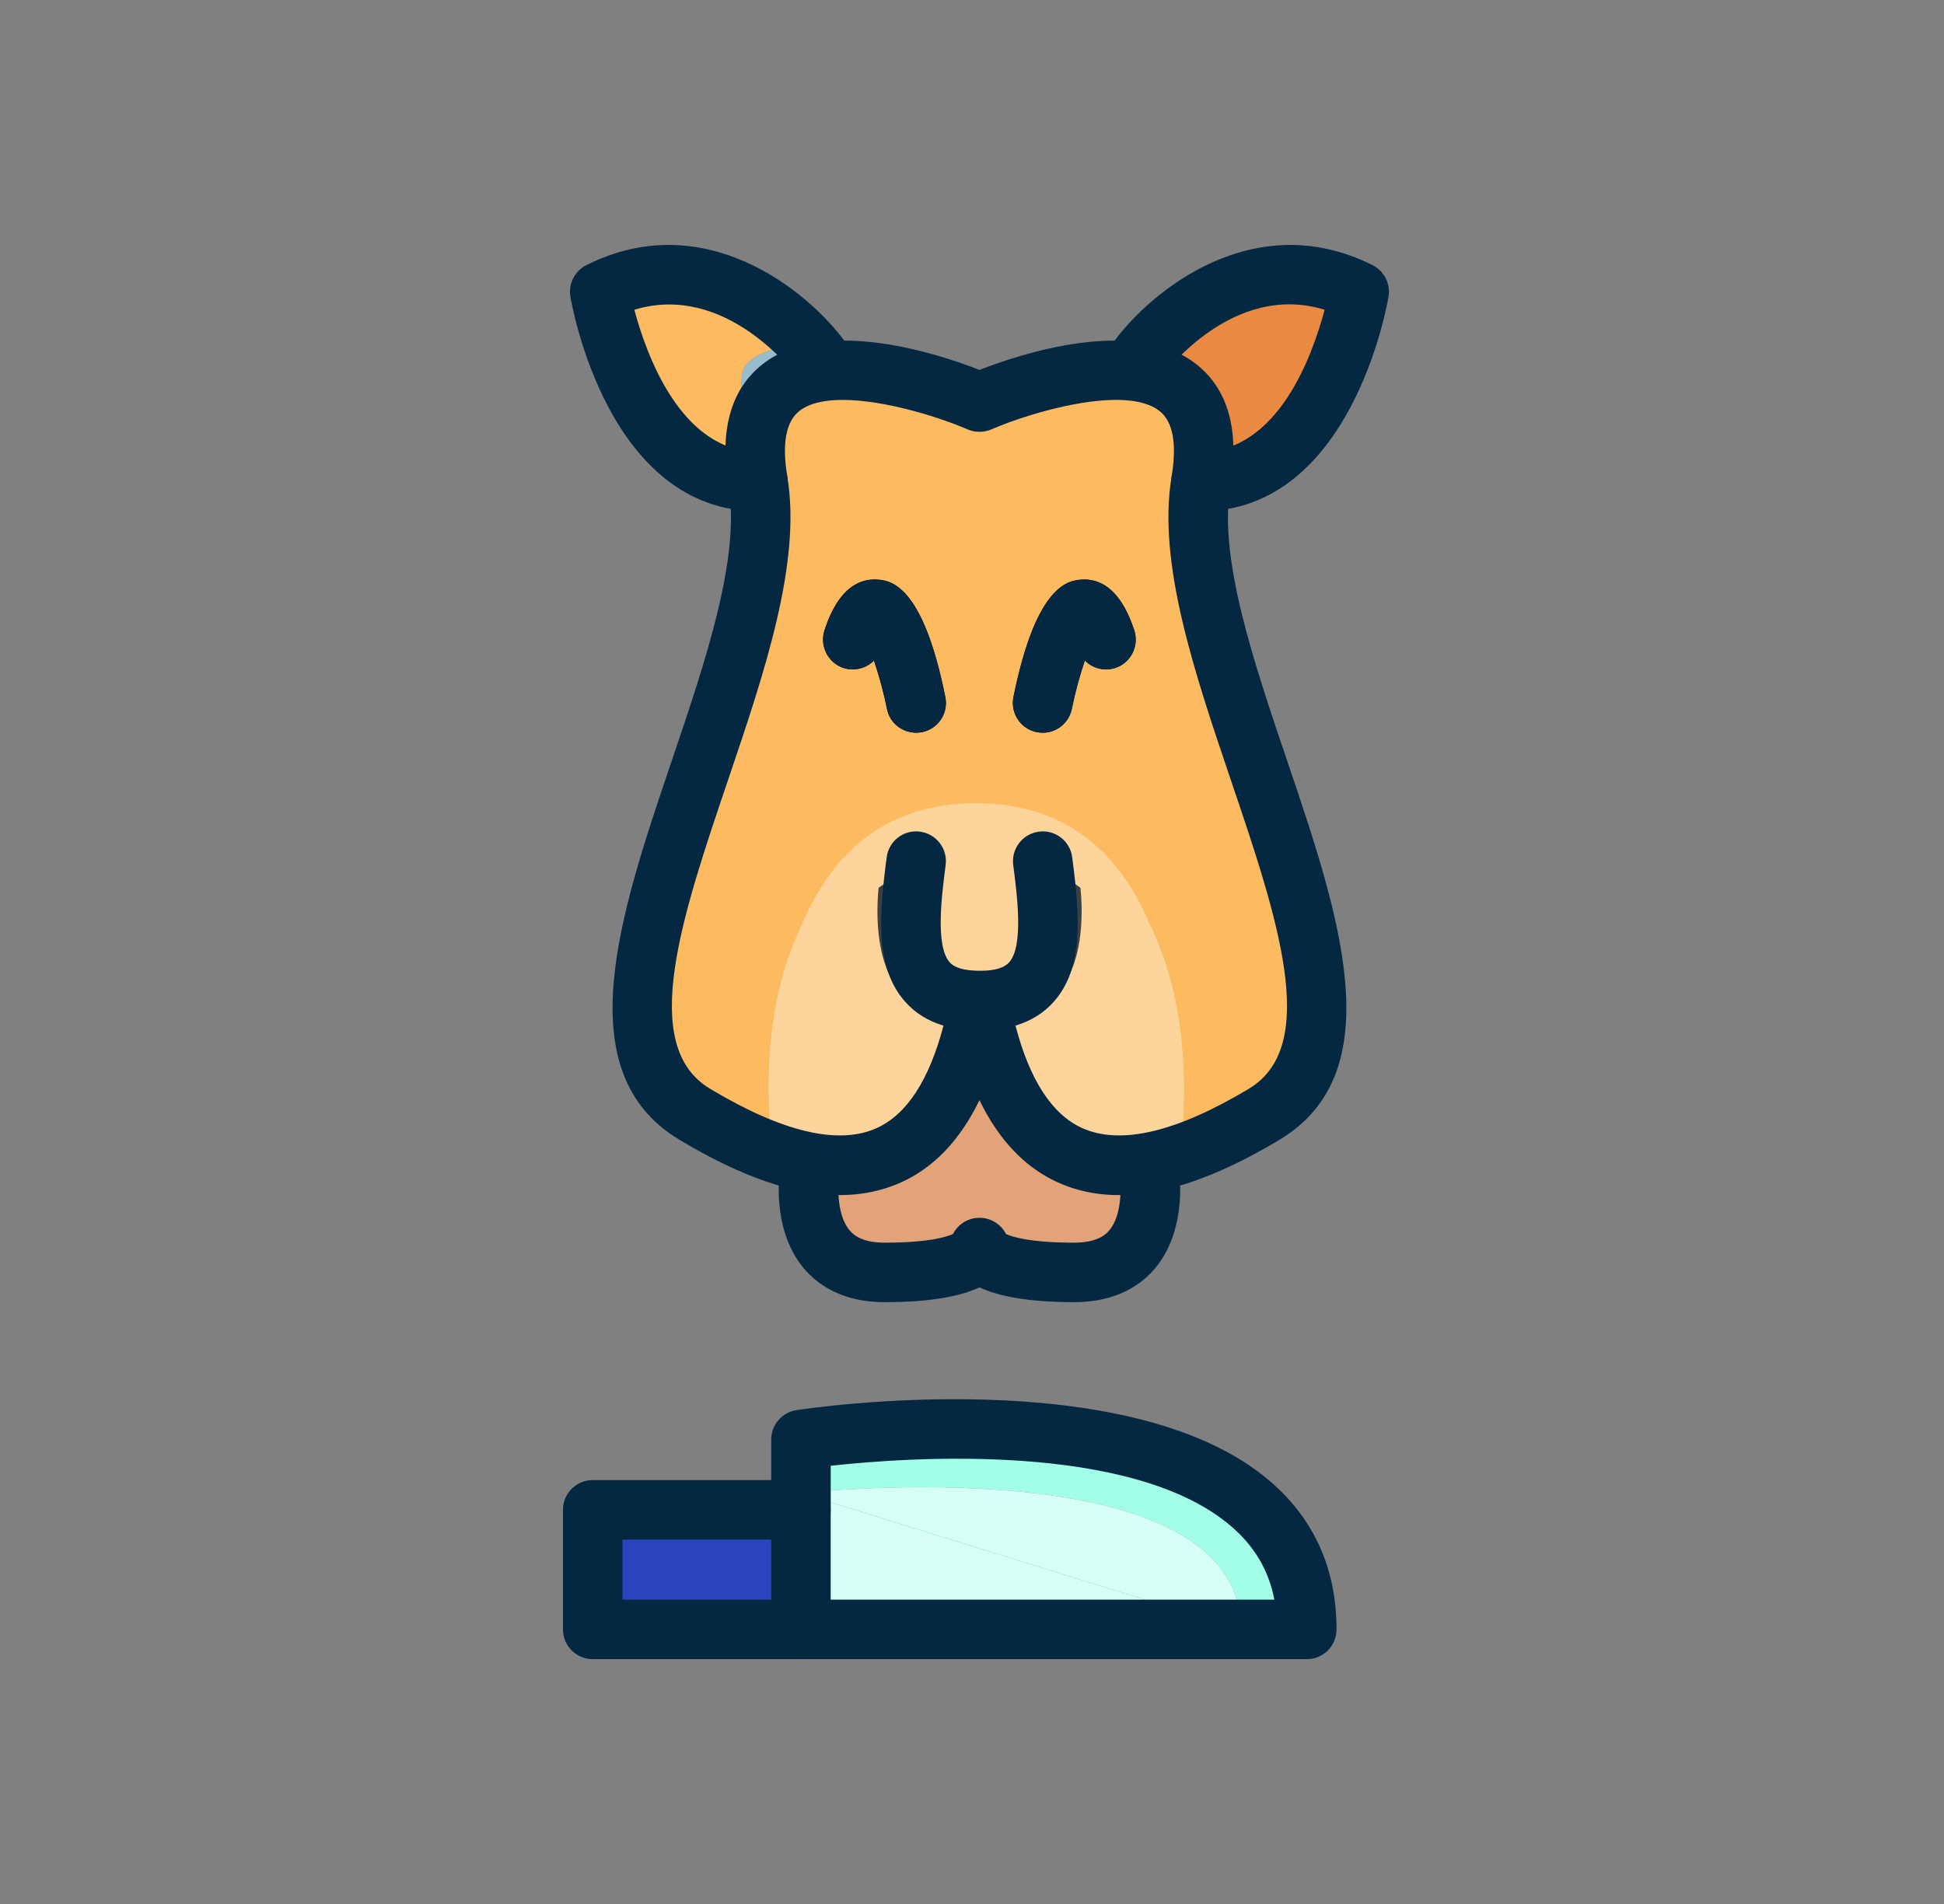 <svg width="49" height="48" viewBox="0 0 49 48" fill="none" xmlns="http://www.w3.org/2000/svg">
<rect x="0" y="0" width="49" height="48" fill="#808080" stroke="none"/>
<path d="M32.94 41.077H31.282C31.282 36.405 20.189 37.642 20.189 37.642V36.292C20.189 36.292 32.94 34.327 32.94 41.077Z" fill="#A2FEE7"/>
<path d="M31.282 41.078H20.189V38.063V37.643L31.282 41.078Z" fill="#D6FFF7"/>
<path d="M31.282 41.078L20.189 37.642C20.189 37.642 31.282 36.405 31.282 41.078Z" fill="#D6FFF7"/>
<path d="M20.189 38.062H14.94V41.078H20.189V38.062Z" fill="#2A44BD"/>
<path d="M19.312 10.2C19.275 10.26 19.245 10.32 19.215 10.388C19.185 10.455 19.162 10.523 19.14 10.598C19.125 10.65 19.11 10.703 19.095 10.763L19.072 10.898C19.057 10.958 19.05 11.025 19.05 11.093C19.035 11.183 19.035 11.28 19.035 11.37C18.952 10.568 19.222 10.065 19.695 9.765C19.65 9.803 19.612 9.833 19.575 9.87C19.47 9.968 19.387 10.073 19.312 10.2Z" fill="#FCBB60"/>
<path d="M29.512 9.653C29.505 9.645 29.497 9.645 29.49 9.638C29.235 9.495 28.942 9.405 28.62 9.368L28.672 9.068C28.905 8.768 31.23 5.843 34.26 7.358C34.26 7.358 33.465 12.143 30.27 12.143C30.315 11.858 30.337 11.603 30.337 11.37C30.337 11.273 30.337 11.183 30.322 11.085C30.352 10.343 30.03 9.9 29.512 9.653Z" fill="#EA8A42"/>
<path d="M24.599 20.25L24.614 20.28H24.584L24.599 20.25ZM22.102 14.61C21.232 14.565 20.894 15.555 20.782 15.885C20.654 16.282 20.864 16.702 21.254 16.837C21.539 16.927 21.832 16.845 22.027 16.65C22.147 17.002 22.274 17.452 22.357 17.872C22.424 18.225 22.739 18.472 23.092 18.472C23.137 18.472 23.189 18.465 23.242 18.457C23.647 18.375 23.909 17.985 23.827 17.572C23.249 14.685 22.417 14.632 22.102 14.61ZM28.117 16.837C28.507 16.702 28.717 16.282 28.589 15.885C28.477 15.562 28.147 14.572 27.277 14.61C26.962 14.632 26.129 14.685 25.544 17.572C25.462 17.977 25.724 18.375 26.129 18.457C26.182 18.465 26.234 18.472 26.279 18.472C26.632 18.472 26.939 18.225 27.014 17.872C27.097 17.452 27.224 17.002 27.344 16.65C27.539 16.845 27.832 16.927 28.117 16.837Z" fill="#FCBB60"/>
<path d="M18.697 9.51C18.697 8.948 19.612 8.678 20.415 8.723C20.617 8.94 20.722 9.09 20.722 9.09L20.76 9.368C20.497 9.398 20.257 9.465 20.04 9.563C19.98 9.585 19.92 9.615 19.867 9.653C19.83 9.675 19.792 9.698 19.755 9.728C19.732 9.735 19.717 9.75 19.702 9.765H19.695C19.222 10.065 18.952 10.568 19.035 11.37C19.035 11.603 19.057 11.858 19.102 12.143C18.892 12.143 18.697 12.12 18.51 12.083L18.697 9.51Z" fill="#97BCCC"/>
<path d="M29.835 9.907C29.805 9.87 29.767 9.832 29.722 9.802C29.655 9.75 29.587 9.697 29.512 9.652C30.03 9.9 30.352 10.342 30.322 11.085C30.322 11.017 30.315 10.957 30.3 10.897L30.277 10.762C30.277 10.747 30.27 10.732 30.262 10.717C30.262 10.71 30.262 10.695 30.255 10.687C30.255 10.657 30.24 10.627 30.232 10.597C30.217 10.522 30.187 10.447 30.157 10.387C30.127 10.32 30.097 10.252 30.06 10.2C30 10.087 29.925 9.99 29.835 9.907Z" fill="#FCBB60"/>
<path d="M30.232 10.598C30.24 10.628 30.255 10.658 30.255 10.688C30.247 10.65 30.24 10.628 30.232 10.598ZM30.06 10.2C30.097 10.253 30.127 10.32 30.157 10.388C30.127 10.32 30.097 10.26 30.06 10.2Z" fill="#FCBB60"/>
<path d="M30.6 11.085C29.191 16.125 36.504 25.402 32.222 28.087C31.506 28.5 30.002 29.085 30.002 29.085L19.203 29.032C11.166 27.262 20.171 17.22 18.754 11.37C18.754 11.28 18.754 11.182 18.77 11.092C18.77 11.025 18.777 10.957 18.793 10.898L18.817 10.762C18.833 10.703 18.848 10.65 18.864 10.598C18.888 10.523 18.911 10.455 18.943 10.387C18.974 10.32 19.006 10.26 19.045 10.2C19.124 10.072 19.21 9.967 19.321 9.87C19.36 9.832 19.399 9.803 19.447 9.765H19.454C19.47 9.75 19.486 9.735 19.509 9.727C21.037 8.887 24.301 9.568 24.647 9.838C24.868 9.628 28.137 8.94 29.727 9.637C29.734 9.645 29.742 9.645 29.75 9.652C29.829 9.697 29.9 9.75 29.971 9.803C30.018 9.832 30.057 9.87 30.089 9.908C30.183 9.99 30.262 10.088 30.325 10.2C30.364 10.26 30.396 10.32 30.427 10.387C30.459 10.447 30.49 10.523 30.506 10.598C30.514 10.627 30.522 10.65 30.529 10.688C30.537 10.695 30.537 10.71 30.537 10.717C30.545 10.732 30.553 10.748 30.553 10.762L30.577 10.898C30.592 10.957 30.6 11.018 30.6 11.085Z" fill="#FCBB60"/>
<path d="M28.988 28.994C29.605 32.171 26.422 32.866 24.69 31.447C24.69 31.447 24.69 32.077 22.297 32.077C19.471 31.699 20.563 29.368 20.57 28.604C21.382 30.97 24.638 27.23 24.712 24.686C25.113 27.141 26.614 30.261 28.988 28.994Z" fill="#E2A379"/>
<path d="M29.752 29.085C29.61 29.13 29.475 29.175 29.332 29.212C29.327 29.218 29.322 29.218 29.317 29.212C29.19 29.25 28.68 29.332 28.552 29.348C28.425 29.355 27.525 29.325 27.232 29.22C26.932 29.122 26.662 28.98 26.415 28.777C26.325 28.718 26.25 28.642 26.175 28.567C25.47 27.892 24.975 26.775 24.69 25.23C24.27 27.473 23.422 28.8 22.147 29.22C21.825 29.325 21.48 29.37 21.105 29.363C21.067 29.355 19.485 29.047 19.462 29.032C19.462 29.032 19.455 28.92 19.44 28.733C19.222 26.453 19.56 24.637 20.227 23.28C20.925 21.622 22.23 20.25 24.6 20.25C26.992 20.25 28.297 21.645 28.987 23.325C29.002 23.348 29.01 23.363 29.017 23.378C29.692 24.795 30.015 26.7 29.752 29.085Z" fill="#FDD59C"/>
<path d="M20.415 8.723C19.612 8.678 18.697 8.948 18.697 9.51L18.51 12.083C15.817 11.543 15.12 7.358 15.12 7.358C17.632 6.098 19.672 7.905 20.415 8.723Z" fill="#FCBB60"/>
<path d="M27.344 16.65C27.224 17.002 27.097 17.452 27.014 17.872C26.939 18.225 26.632 18.472 26.279 18.472C26.234 18.472 26.182 18.465 26.129 18.457C25.724 18.375 25.462 17.977 25.544 17.572C26.129 14.685 26.962 14.632 27.277 14.61C28.147 14.572 28.477 15.562 28.589 15.885C28.717 16.282 28.507 16.702 28.117 16.837C27.832 16.927 27.539 16.845 27.344 16.65ZM22.357 17.872C22.274 17.452 22.147 17.002 22.027 16.65C21.832 16.845 21.539 16.927 21.254 16.837C20.864 16.702 20.654 16.282 20.782 15.885C20.894 15.555 21.232 14.565 22.102 14.61C22.417 14.632 23.249 14.685 23.827 17.572C23.909 17.985 23.647 18.375 23.242 18.457C23.189 18.465 23.137 18.472 23.092 18.472C22.739 18.472 22.424 18.225 22.357 17.872Z" fill="black"/>
<path d="M27.232 22.38L26.287 21.712L26.279 21.727C26.355 22.29 26.422 22.845 26.414 23.332V23.347C26.399 24.157 26.197 24.81 25.529 25.08C25.424 25.125 25.305 25.162 25.177 25.185C25.035 25.207 24.869 25.222 24.689 25.222C26.092 25.717 26.744 25.162 27.029 24.405C27.382 23.527 27.232 22.38 27.232 22.38Z" fill="#3C4042"/>
<path d="M23.917 25.11C23.887 25.095 23.857 25.087 23.835 25.08C23.602 24.982 23.43 24.84 23.302 24.66C23.272 24.615 23.242 24.57 23.212 24.517C23.16 24.427 23.115 24.322 23.085 24.21C23.062 24.157 23.055 24.097 23.04 24.037C22.972 23.737 22.957 23.407 22.972 23.047V23.04C22.98 22.62 23.032 22.17 23.092 21.712L22.147 22.38C22.147 22.38 22.02 23.377 22.282 24.225C22.537 25.065 23.175 25.755 24.69 25.222C24.382 25.222 24.127 25.185 23.917 25.11Z" fill="#3C4042"/>
<path d="M23.092 18.472C22.742 18.472 22.429 18.226 22.357 17.869C22.273 17.451 22.152 17.007 22.031 16.655C21.836 16.85 21.541 16.932 21.26 16.839C20.868 16.707 20.655 16.283 20.786 15.89C20.895 15.561 21.258 14.568 22.1 14.614C22.415 14.634 23.25 14.686 23.828 17.575C23.909 17.981 23.646 18.376 23.24 18.458C23.19 18.468 23.141 18.472 23.092 18.472ZM19.105 12.889C15.322 12.889 14.414 7.698 14.377 7.478C14.323 7.153 14.487 6.83 14.781 6.683C17.751 5.196 20.364 7.319 21.328 8.65C21.572 8.986 21.497 9.455 21.161 9.698C20.825 9.941 20.357 9.866 20.115 9.532C20.031 9.418 18.299 7.106 15.989 7.809C16.294 8.953 17.171 11.389 19.105 11.389C19.519 11.389 19.855 11.725 19.855 12.139C19.855 12.554 19.519 12.889 19.105 12.889Z" fill="#042842"/>
<path d="M21.169 30.129C20.015 30.129 18.678 29.666 17.124 28.733C14.274 27.023 15.625 23.036 16.932 19.18C17.784 16.665 18.665 14.064 18.365 12.263C18.128 10.846 18.42 9.807 19.229 9.176C20.786 7.961 23.701 8.938 24.688 9.326C25.675 8.939 28.587 7.96 30.146 9.176C30.956 9.807 31.247 10.846 31.01 12.263C30.71 14.064 31.592 16.665 32.444 19.18C33.751 23.036 35.102 27.023 32.252 28.733C29.951 30.115 28.122 30.466 26.663 29.808C25.837 29.435 25.177 28.741 24.688 27.735C24.2 28.741 23.539 29.435 22.713 29.808C22.239 30.021 21.725 30.128 21.169 30.129ZM21.243 10.082C20.795 10.082 20.406 10.16 20.151 10.359C19.809 10.626 19.706 11.184 19.845 12.016C20.207 14.189 19.264 16.971 18.352 19.661C17.185 23.106 16.082 26.359 17.896 27.447C19.719 28.541 21.132 28.875 22.096 28.44C22.856 28.097 23.421 27.23 23.781 25.856C23.391 25.74 23.068 25.539 22.815 25.254C22.057 24.399 22.155 23.099 22.349 21.613C22.402 21.202 22.777 20.91 23.189 20.966C23.6 21.02 23.89 21.396 23.836 21.807C23.737 22.569 23.571 23.845 23.937 24.259C24.066 24.404 24.314 24.47 24.681 24.473H24.695C24.693 24.471 24.711 24.473 24.72 24.473C25.071 24.473 25.313 24.401 25.438 24.259C25.804 23.846 25.638 22.569 25.539 21.807C25.486 21.396 25.775 21.02 26.186 20.966C26.597 20.91 26.973 21.202 27.026 21.613C27.22 23.099 27.319 24.399 26.561 25.255C26.308 25.539 25.985 25.74 25.596 25.856C25.955 27.23 26.52 28.097 27.28 28.44C28.245 28.874 29.657 28.541 31.48 27.447C33.293 26.359 32.191 23.106 31.023 19.661C30.112 16.971 29.168 14.189 29.531 12.016C29.669 11.184 29.566 10.626 29.224 10.359C28.371 9.691 26 10.384 24.988 10.825C24.797 10.907 24.579 10.907 24.389 10.825C23.677 10.516 22.297 10.082 21.243 10.082Z" fill="#042842"/>
<path d="M26.283 18.473C26.234 18.473 26.185 18.468 26.136 18.458C25.729 18.377 25.466 17.982 25.547 17.575C26.125 14.686 26.961 14.634 27.276 14.614C28.112 14.556 28.48 15.561 28.589 15.89C28.72 16.283 28.508 16.708 28.115 16.839C27.832 16.932 27.539 16.851 27.345 16.655C27.224 17.008 27.102 17.452 27.018 17.87C26.946 18.226 26.634 18.473 26.283 18.473ZM30.271 12.89C29.856 12.89 29.521 12.554 29.521 12.14C29.521 11.726 29.856 11.39 30.271 11.39C32.215 11.39 33.086 8.952 33.388 7.809C31.062 7.093 29.339 9.423 29.262 9.531C29.018 9.866 28.55 9.942 28.214 9.698C27.879 9.455 27.804 8.986 28.047 8.651C29.011 7.32 31.62 5.196 34.594 6.683C34.889 6.831 35.053 7.153 34.998 7.478C34.962 7.699 34.053 12.89 30.271 12.89ZM27.08 32.828C25.916 32.828 25.164 32.678 24.688 32.455C24.213 32.678 23.461 32.828 22.295 32.828C21.195 32.828 20.576 32.357 20.25 31.962C19.394 30.923 19.659 29.401 19.692 29.231C19.771 28.825 20.163 28.557 20.571 28.638C20.979 28.717 21.244 29.111 21.165 29.517C21.118 29.769 21.062 30.592 21.41 31.011C21.475 31.089 21.674 31.328 22.295 31.328C23.434 31.328 23.882 31.175 24.02 31.11C24.144 30.867 24.397 30.701 24.688 30.701C24.98 30.701 25.233 30.867 25.357 31.11C25.495 31.175 25.942 31.328 27.08 31.328C27.701 31.328 27.901 31.089 27.966 31.011C28.314 30.592 28.257 29.769 28.21 29.514C28.135 29.108 28.402 28.716 28.807 28.639C29.219 28.561 29.605 28.826 29.683 29.231C29.716 29.401 29.982 30.923 29.125 31.962C28.799 32.357 28.18 32.828 27.08 32.828ZM20.188 41.828H14.94C14.526 41.828 14.19 41.493 14.19 41.078V38.063C14.19 37.648 14.526 37.313 14.94 37.313H20.188C20.603 37.313 20.938 37.648 20.938 38.063V41.078C20.938 41.493 20.603 41.828 20.188 41.828ZM15.69 40.328H19.438V38.813H15.69V40.328Z" fill="#042842"/>
<path d="M32.938 41.828H20.189C19.774 41.828 19.439 41.493 19.439 41.078C19.439 40.664 19.774 40.328 20.189 40.328H32.121C31.981 39.593 31.622 38.983 31.033 38.478C28.529 36.327 22.845 36.742 20.939 36.953V38.063C20.939 38.477 20.603 38.813 20.189 38.813C19.774 38.813 19.439 38.477 19.439 38.063V36.291C19.439 35.921 19.709 35.607 20.074 35.55C20.415 35.498 28.467 34.3 32.009 37.339C33.124 38.294 33.688 39.553 33.688 41.078C33.688 41.493 33.353 41.828 32.938 41.828Z" fill="#042842"/>
</svg>
